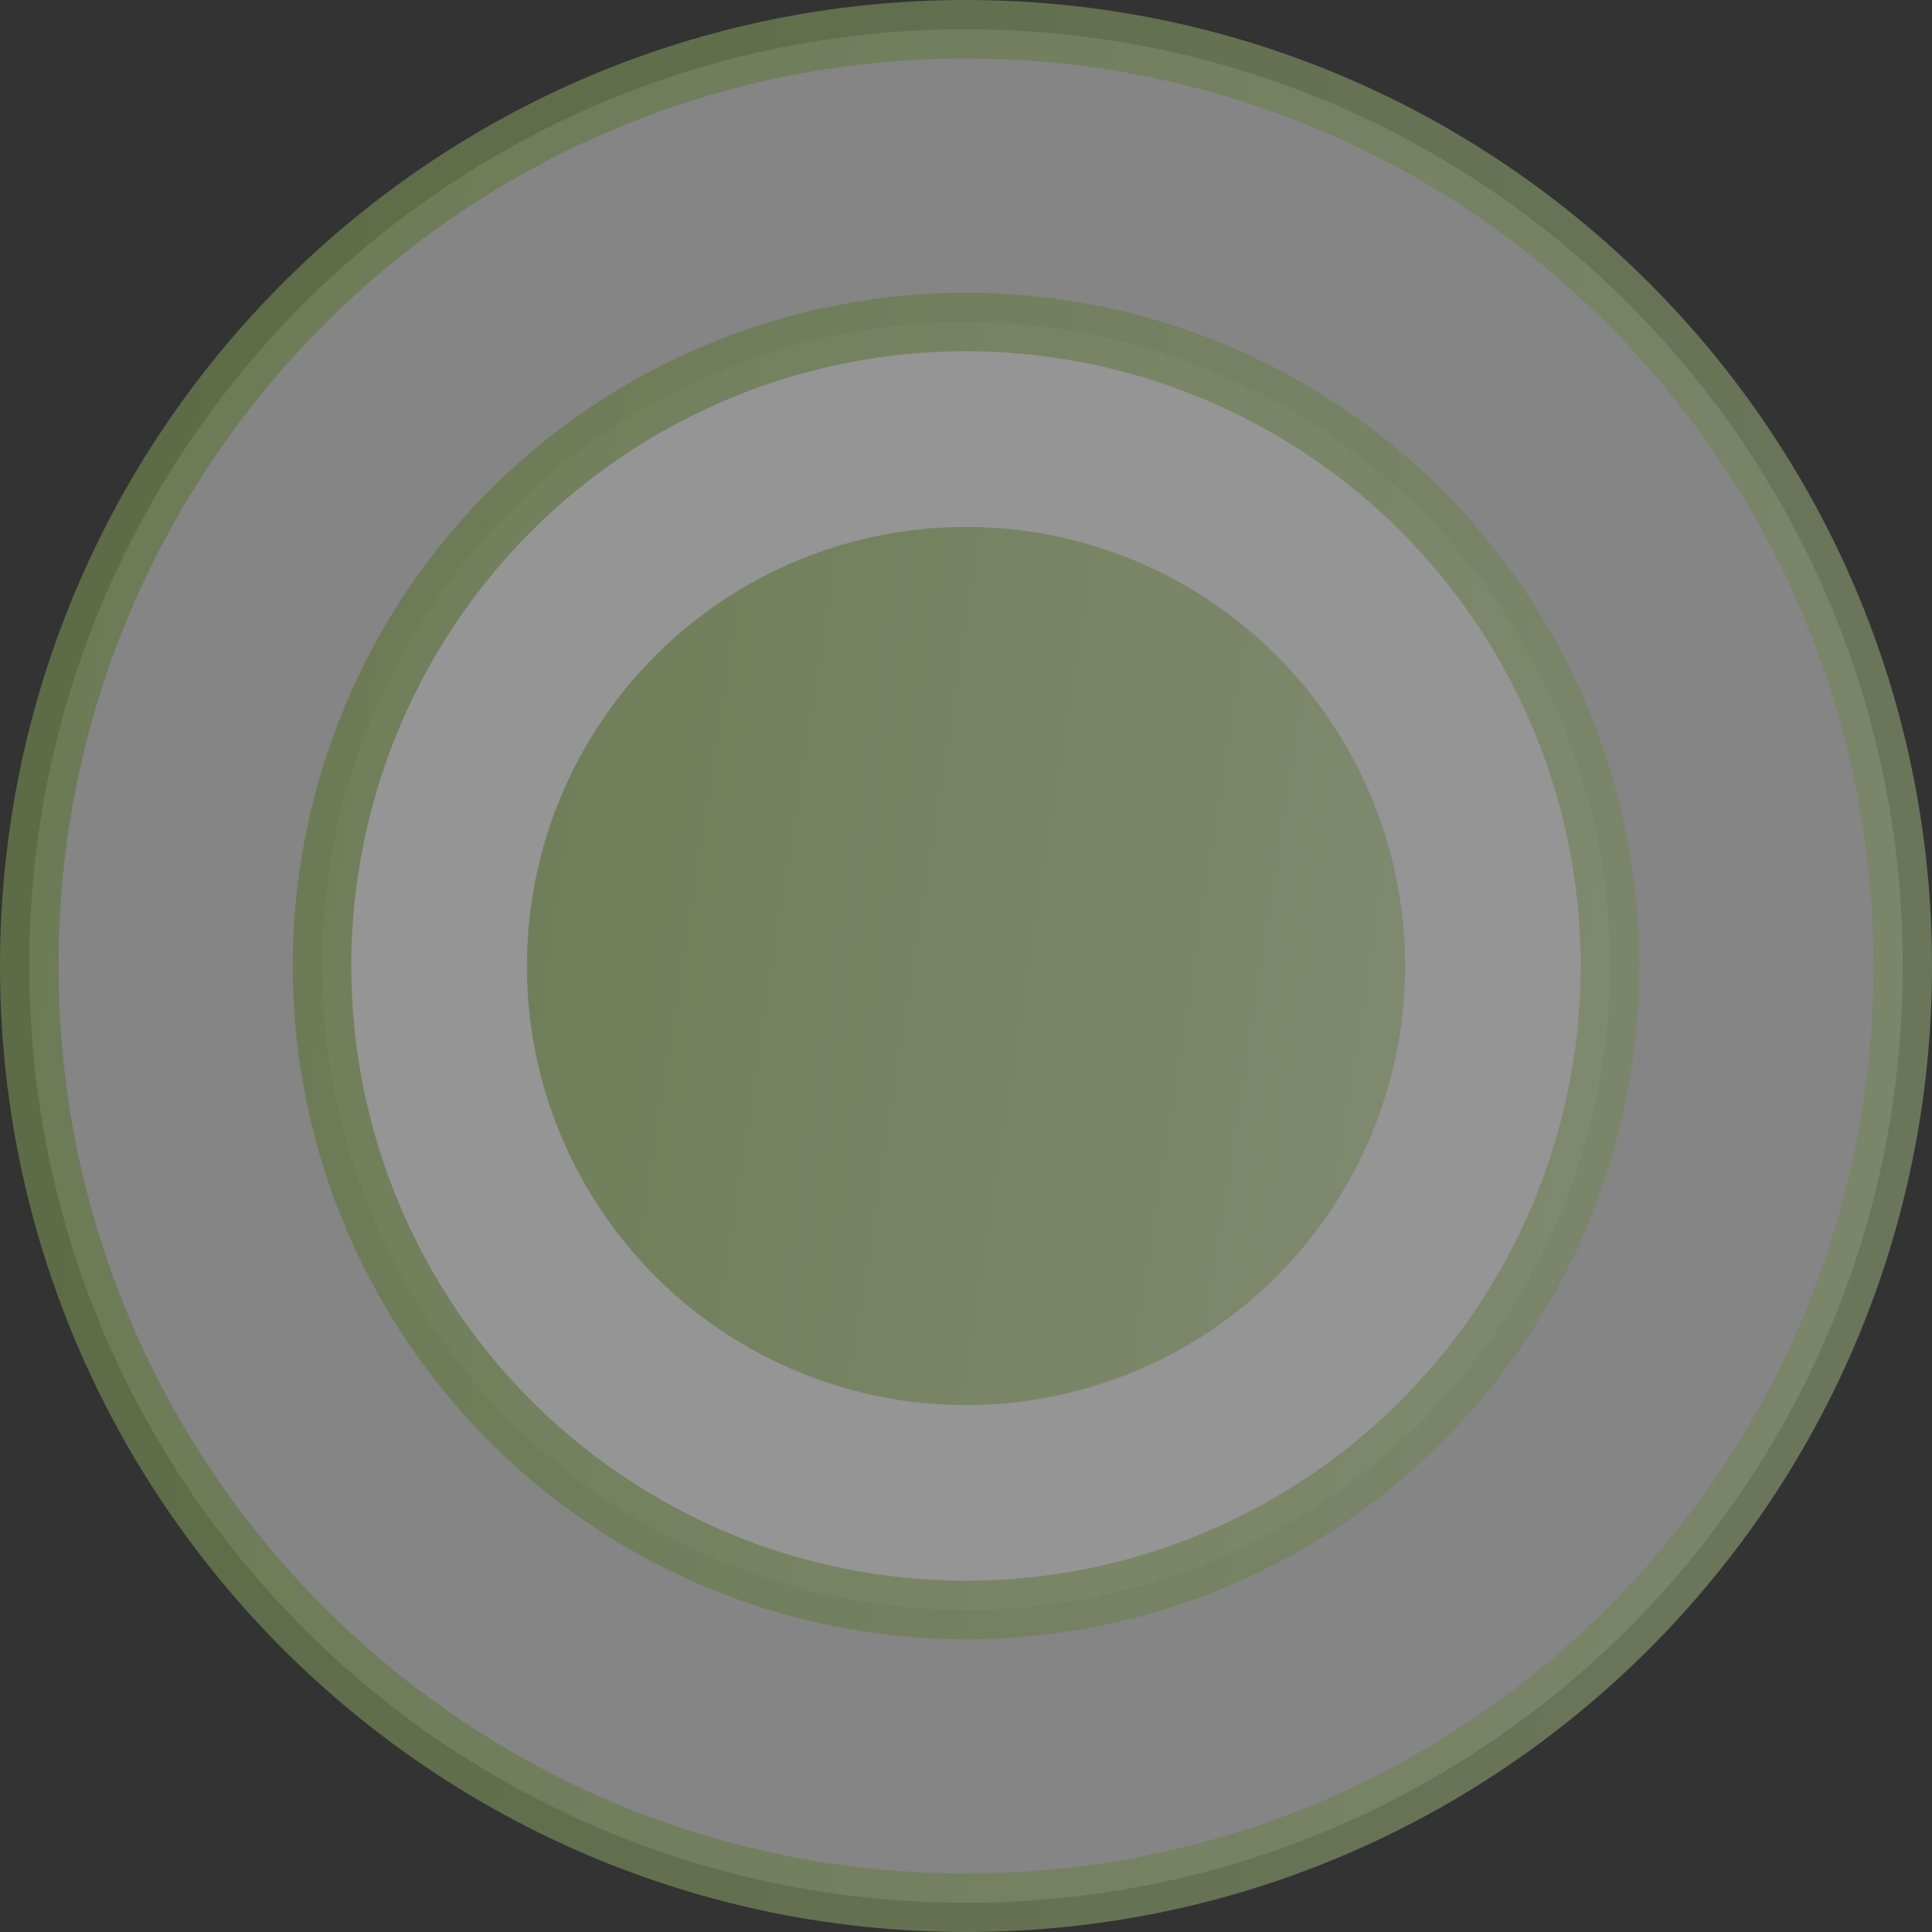 <svg width="33" height="33" viewBox="0 0 33 33" fill="none" xmlns="http://www.w3.org/2000/svg">
<rect x="0" y="0" width="33" height="33" fill="#333333" stroke="none"/>
<g opacity="0.5">
<path opacity="0.8" d="M32.5 16.5C32.5 25.337 25.337 32.5 16.5 32.5C7.663 32.5 0.5 25.337 0.5 16.5C0.5 7.663 7.663 0.5 16.5 0.5C25.337 0.5 32.5 7.663 32.5 16.5Z" fill="white" stroke="url(#paint0_linear_737_412)"/>
<circle opacity="0.8" cx="16.5" cy="16.5" r="11" fill="white" stroke="url(#paint1_linear_737_412)"/>
<circle opacity="0.8" cx="16.5" cy="16.5" r="7.5" fill="url(#paint2_linear_737_412)"/>
</g>
<defs>
<linearGradient id="paint0_linear_737_412" x1="1.47519e-07" y1="1.925" x2="36.332" y2="7.548" gradientUnits="userSpaceOnUse">
<stop stop-color="#97BC5D"/>
<stop offset="1" stop-color="#C0D997"/>
</linearGradient>
<linearGradient id="paint1_linear_737_412" x1="5" y1="6.342" x2="30.322" y2="10.261" gradientUnits="userSpaceOnUse">
<stop stop-color="#97BC5D"/>
<stop offset="1" stop-color="#C0D997"/>
</linearGradient>
<linearGradient id="paint2_linear_737_412" x1="9" y1="9.875" x2="25.515" y2="12.431" gradientUnits="userSpaceOnUse">
<stop stop-color="#97BC5D"/>
<stop offset="1" stop-color="#C0D997"/>
</linearGradient>
</defs>
</svg>
